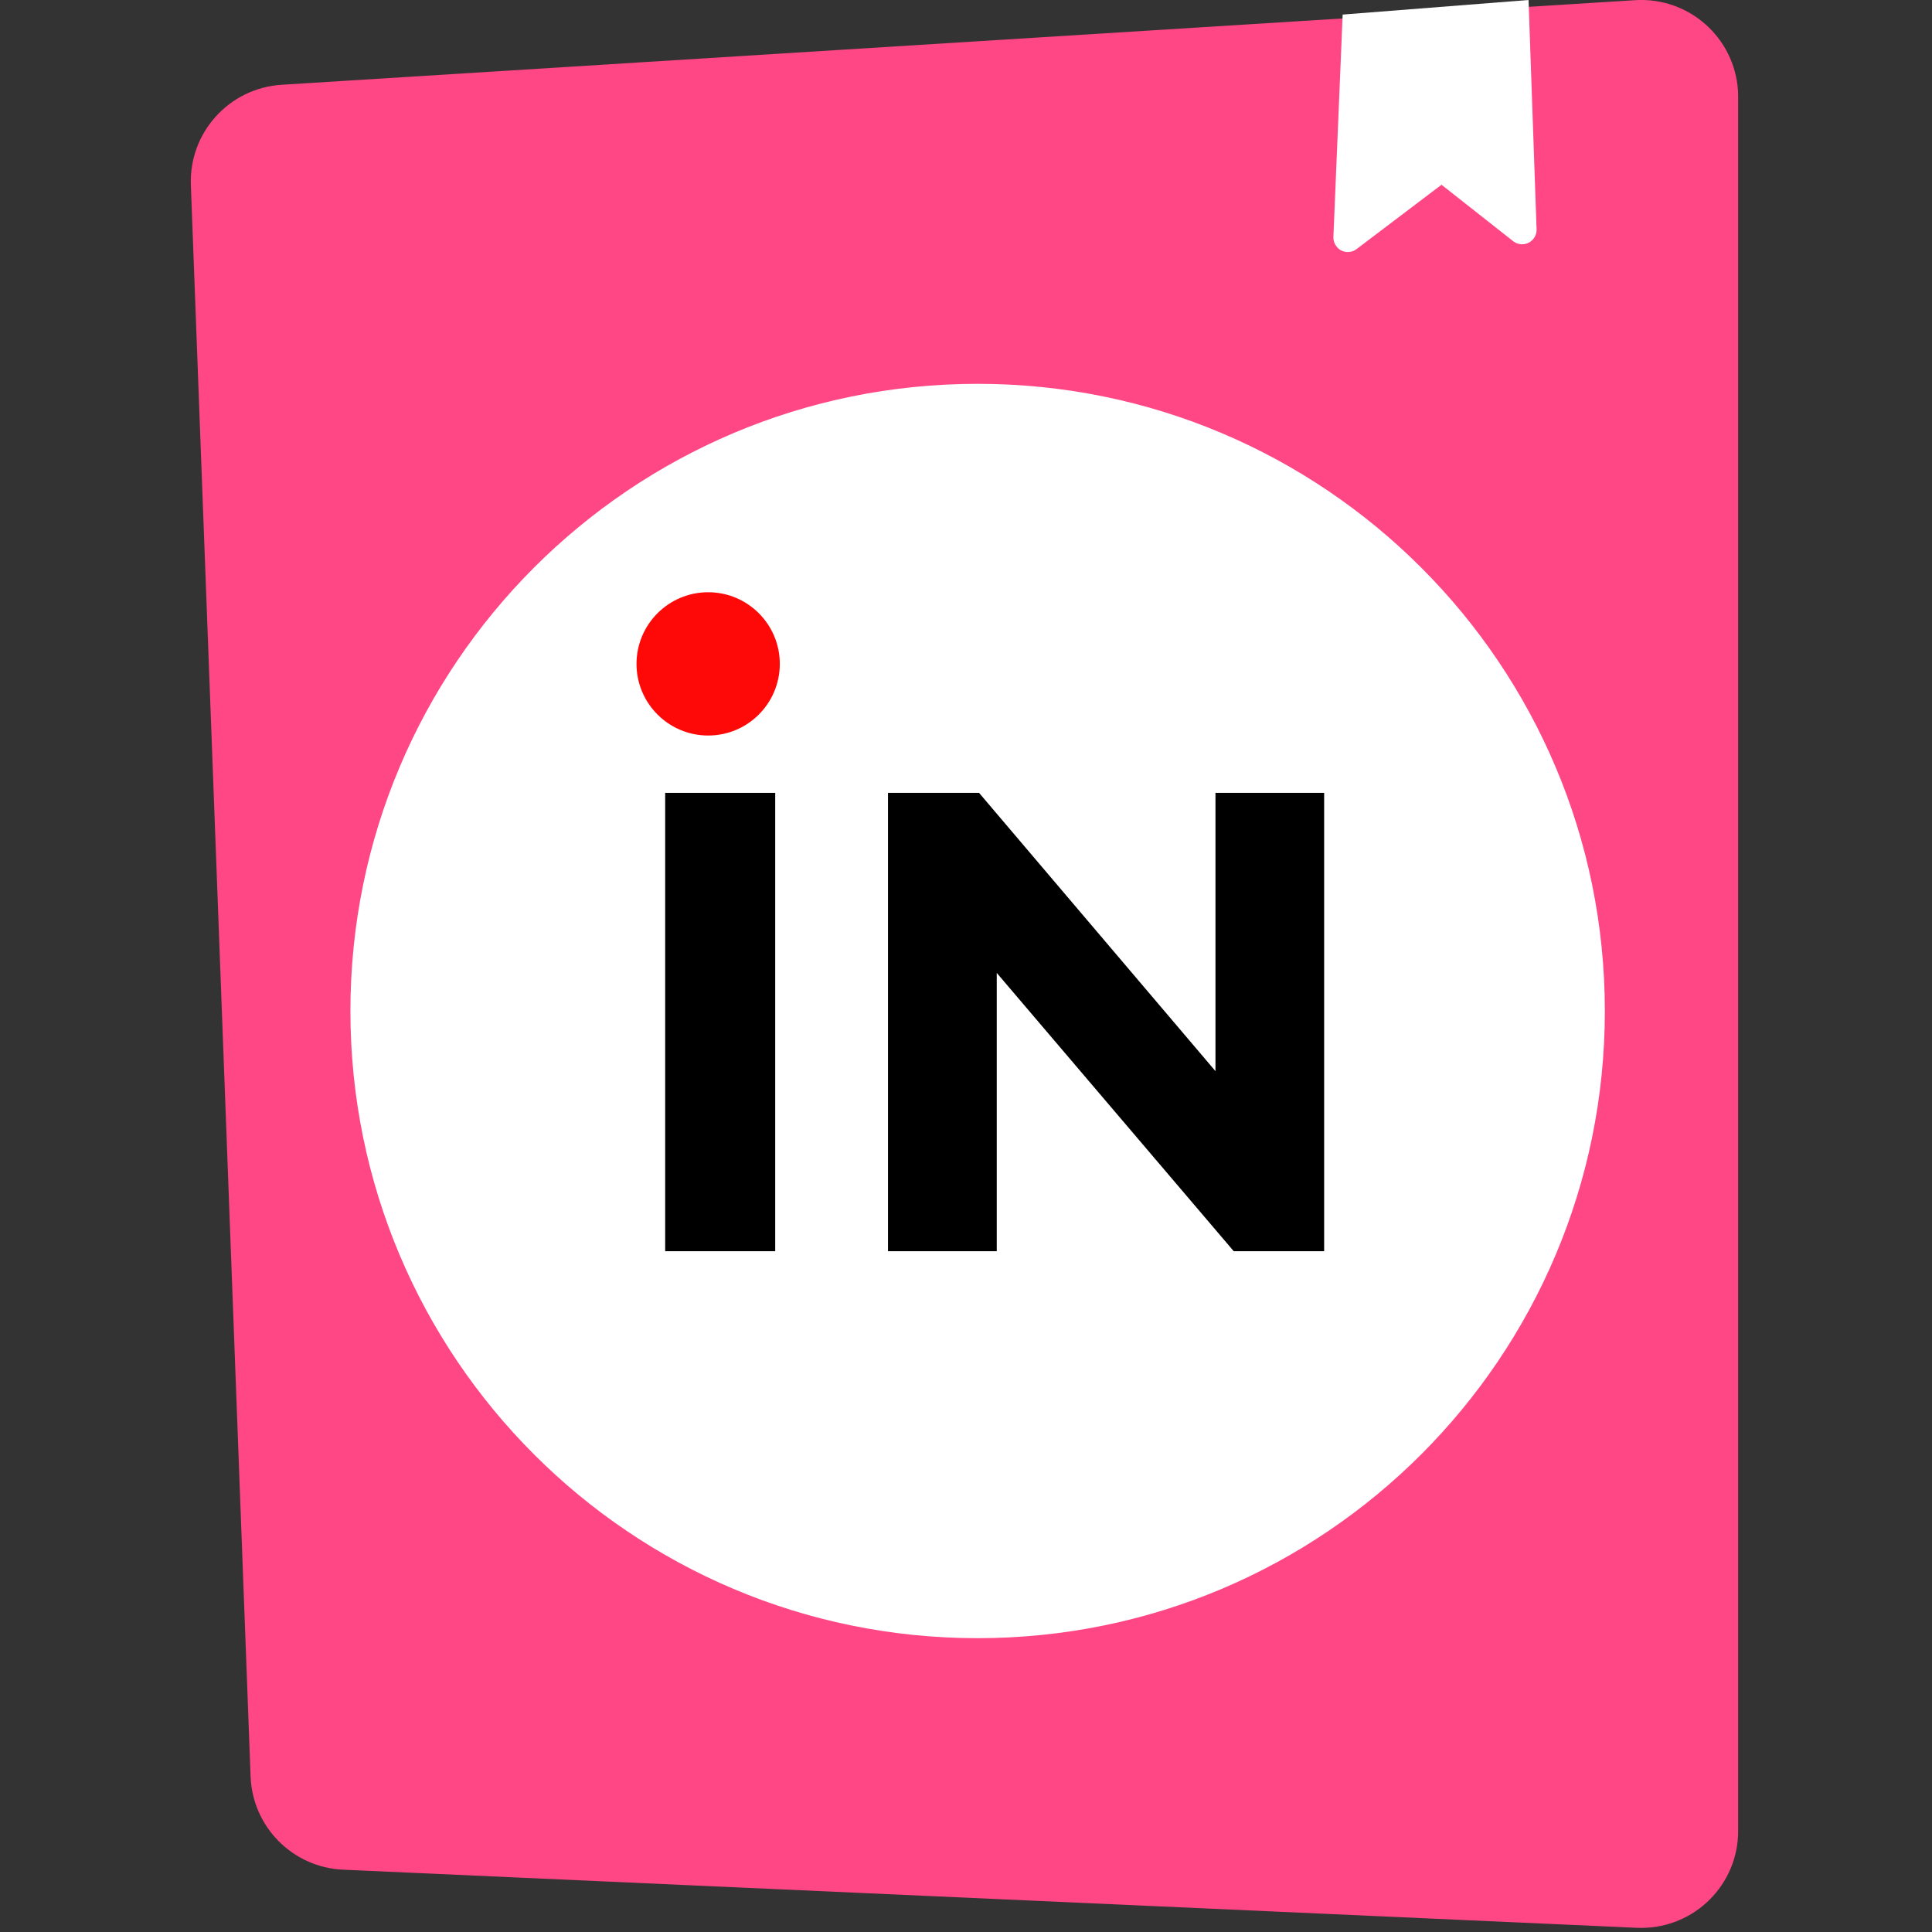 <svg xmlns="http://www.w3.org/2000/svg" version="1.1" xmlns:xlink="http://www.w3.org/1999/xlink" xmlns:svgjs="http://svgjs.com/svgjs" width="24" height="24"><rect width="100%" height="100%" fill="#333333" stroke="none"/><svg width="24" height="24" viewBox="0 0 24 24" fill="none" xmlns="http://www.w3.org/2000/svg">
<g clip-path="url(#clip0_1107_3415)">
<path d="M3.113 22.068L2.371 2.3C2.346 1.647 2.847 1.094 3.499 1.053L20.313 0.002C20.977 -0.039 21.548 0.465 21.59 1.129C21.591 1.154 21.592 1.179 21.592 1.204V22.745C21.592 23.41 21.053 23.949 20.388 23.949C20.37 23.949 20.352 23.949 20.334 23.948L4.262 23.226C3.636 23.198 3.136 22.694 3.113 22.068Z" fill="#FF4785"></path>
<mask id="SvgjsMask1001" style="mask-type:luminance" maskUnits="userSpaceOnUse" x="2" y="0" width="20" height="24">
<path d="M3.113 22.068L2.371 2.3C2.346 1.647 2.847 1.094 3.499 1.053L20.313 0.002C20.977 -0.039 21.548 0.465 21.59 1.129C21.591 1.154 21.592 1.179 21.592 1.204V22.745C21.592 23.41 21.053 23.949 20.388 23.949C20.37 23.949 20.352 23.949 20.334 23.948L4.262 23.226C3.636 23.198 3.136 22.694 3.113 22.068Z" fill="white"></path>
</mask>
<g mask="url(#mask0_1107_3415)">
<path d="M16.564 2.944L16.679 0.181L18.988 0L19.088 2.849C19.091 2.948 19.014 3.031 18.914 3.034C18.872 3.036 18.83 3.022 18.797 2.996L17.907 2.295L16.852 3.094C16.773 3.154 16.66 3.139 16.601 3.06C16.575 3.026 16.562 2.985 16.564 2.944Z" fill="white"></path>
</g>
<path d="M19.936 12.559C19.936 16.862 16.447 20.35 12.144 20.35C7.841 20.35 4.353 16.862 4.353 12.559C4.353 8.256 7.841 4.768 12.144 4.768C16.447 4.768 19.936 8.256 19.936 12.559Z" fill="white"></path>
<path d="M8.263 9.849H9.63V15.543H8.263V9.849Z" fill="black"></path>
<path d="M16.449 9.849V15.543H15.326L12.382 12.086V15.543H11.031V9.849H12.162L15.099 13.306V9.849H16.449Z" fill="black"></path>
<path fill-rule="evenodd" clip-rule="evenodd" d="M8.797 7.357C9.289 7.357 9.687 7.756 9.687 8.247C9.687 8.738 9.289 9.137 8.797 9.137C8.306 9.137 7.907 8.738 7.907 8.247C7.907 7.756 8.306 7.357 8.797 7.357Z" fill="#FF0808"></path>
</g>
<defs>
<clipPath id="SvgjsClipPath1000">
<rect width="24" height="24" fill="white"></rect>
</clipPath>
</defs>
</svg><style>@media (prefers-color-scheme: light) { :root { filter: none; } }
</style></svg>